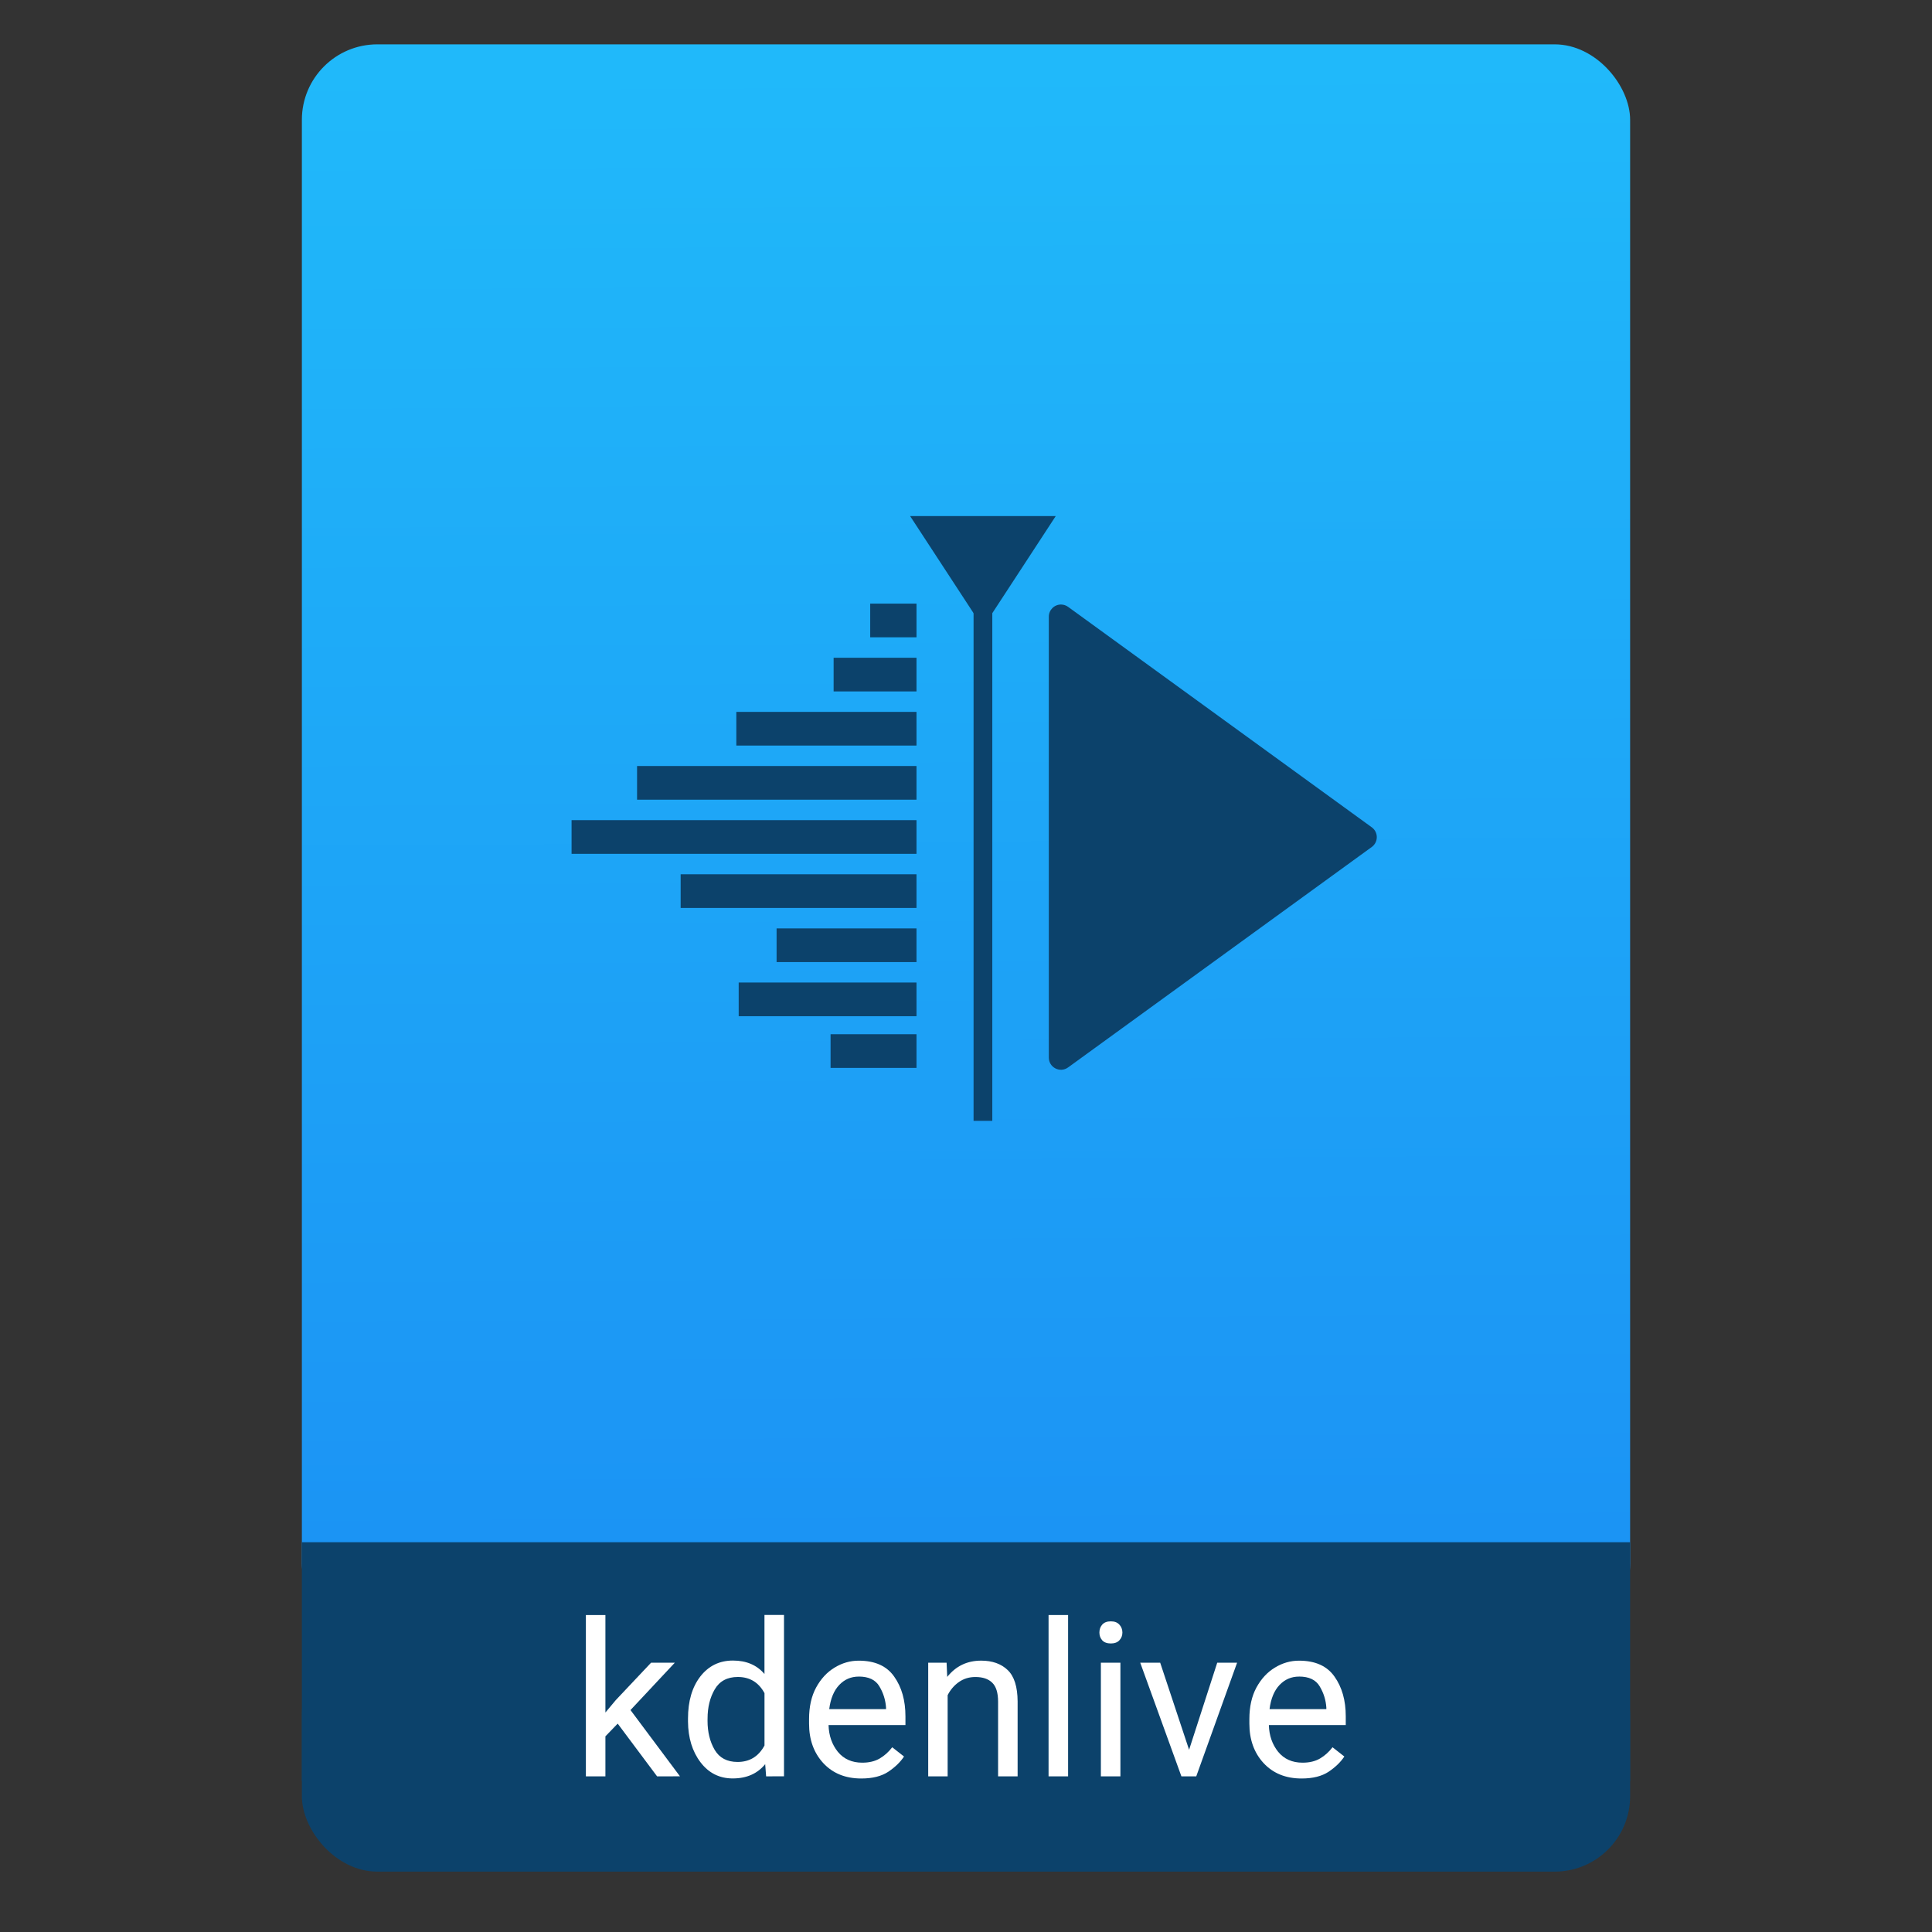 <svg height="64" viewBox="0 0 64 64" width="64" xmlns="http://www.w3.org/2000/svg" xmlns:xlink="http://www.w3.org/1999/xlink">
  <rect x="0" y="0" width="64" height="64" fill="#333333" stroke="none"/>
  <linearGradient id="a" gradientTransform="matrix(1.075 0 0 1.029 113.081 -.192)" gradientUnits="userSpaceOnUse" x1="-74.929" x2="-75.26" y1="52.199" y2="2.356">
    <stop offset="0" stop-color="#1b92f4" />
    <stop offset="1" stop-color="#20b9fa" />
  </linearGradient>
  <rect fill="#0c426b" height="7.699" ry="2.5" width="44" x="10" y="54.301" />
  <rect fill="url(#a)" height="52.832" ry="2.5" width="44" x="10" y="1.469" />
  <path d="m10 51.088h44v7.912h-44z" fill="#0c426b" />
  <g fill="#fff" stroke-width=".891" transform="translate(0 .469)">
    <path d="m21.767 58.375-1.305-1.747-.407.421v1.326h-.647v-5.344h.647v3.229l.344-.411 1.169-1.239h.786l-1.468 1.569 1.639 2.195z" />
    <path d="m25.379 58.375-.031-.404q-.386.473-1.075.473-.661 0-1.068-.536-.407-.536-.414-1.347v-.101q0-.863.407-1.392.411-.529 1.082-.529.665 0 1.044.445v-1.955h.647v5.344zm-1.941-1.841q0 .56.237.964.237.4.759.4.598 0 .891-.546v-1.733q-.289-.536-.884-.536-.525 0-.765.411-.237.407-.237.967z" />
    <path d="m29.947 57.718q-.184.278-.522.505-.338.223-.894.223-.786 0-1.26-.511-.47-.511-.47-1.308v-.146q0-.616.233-1.047.237-.435.612-.661.376-.23.8-.23.807 0 1.176.529.372.525.372 1.315v.289h-2.547q.014.518.306.884.296.362.811.362.341 0 .578-.139.237-.139.414-.372zm-1.5-2.648q-.383 0-.647.278-.264.278-.331.8h1.882v-.049q-.024-.376-.219-.703-.191-.327-.685-.327z" />
    <path d="m32.31 55.084q-.31 0-.546.167-.237.167-.372.435v2.69h-.644v-3.765h.609l.021.47q.428-.539 1.124-.539.553 0 .877.31.327.31.331 1.04v2.484h-.647v-2.474q0-.442-.195-.63-.191-.188-.557-.188z" />
    <path d="m35.382 53.031v5.344h-.647v-5.344z" />
    <path d="m36.419 53.612q0-.157.094-.264.097-.108.285-.108.184 0 .282.108.101.108.101.264 0 .15-.101.257-.097.104-.282.104-.188 0-.285-.104-.094-.108-.094-.257zm.696.999v3.765h-.647v-3.765z" />
    <path d="m40.98 54.611-1.353 3.765h-.491l-1.364-3.765h.661l.957 2.884.932-2.884z" />
    <path d="m44.533 57.718q-.184.278-.522.505-.338.223-.894.223-.786 0-1.26-.511-.47-.511-.47-1.308v-.146q0-.616.233-1.047.237-.435.612-.661.376-.23.8-.23.807 0 1.176.529.372.525.372 1.315v.289h-2.547q.014.518.306.884.296.362.811.362.341 0 .578-.139.237-.139.414-.372zm-1.5-2.648q-.383 0-.647.278-.264.278-.331.8h1.882v-.049q-.024-.376-.219-.703-.191-.327-.685-.327z" />
  </g>
  <path d="m4062.188 1813.518-32.685 31.812 32.685 30.045h7.609l-32.57-30.064 32.57-31.793z" fill="#527eb2" transform="matrix(.361 0 0 .361 -1563.418 -604.036)" />
  <g fill="#0c426b" transform="matrix(.148 0 0 .148 -122.781 250)">
    <g fill-rule="evenodd" transform="matrix(1.005 0 0 1.005 -4.816 7.011)">
      <path d="m1024.072-1553.326v7.5h10.309v-7.5z" />
      <path d="m1015.924-1541.272v7.5h18.457v-7.5z" />
      <path d="m994.256-1529.215v7.5h40.125v-7.5z" />
      <path d="m972.148-1517.16v7.5h62.232v-7.5z" />
      <path d="m957.562-1505.103v7.5h76.818v-7.5z" />
      <path d="m981.857-1493.049v7.5h52.523v-7.5z" />
      <path d="m1003.223-1480.994v7.5h31.158v-7.5z" />
      <path d="m994.781-1468.938v7.5h39.6v-7.5z" />
      <path d="m1015.246-1457.426v7.5h19.135v-7.5z" />
    </g>
    <g transform="matrix(-3.514 0 0 3.514 1727.667 -3255.55)">
      <path d="m188.322 478.621h9.275l-4.638 7.097z" />
      <path d="m192.363 479.928v37.214h1.193v-37.214z" fill-rule="evenodd" />
    </g>
    <path d="m1067.15-1553.878c-1.531-.043-2.795 1.186-2.795 2.718v98.692c.001 2.22 2.519 3.502 4.315 2.197l67.972-49.344c1.496-1.085 1.496-3.315 0-4.4l-67.972-49.345c-.443-.322-.973-.502-1.521-.517z" />
  </g>
</svg>
